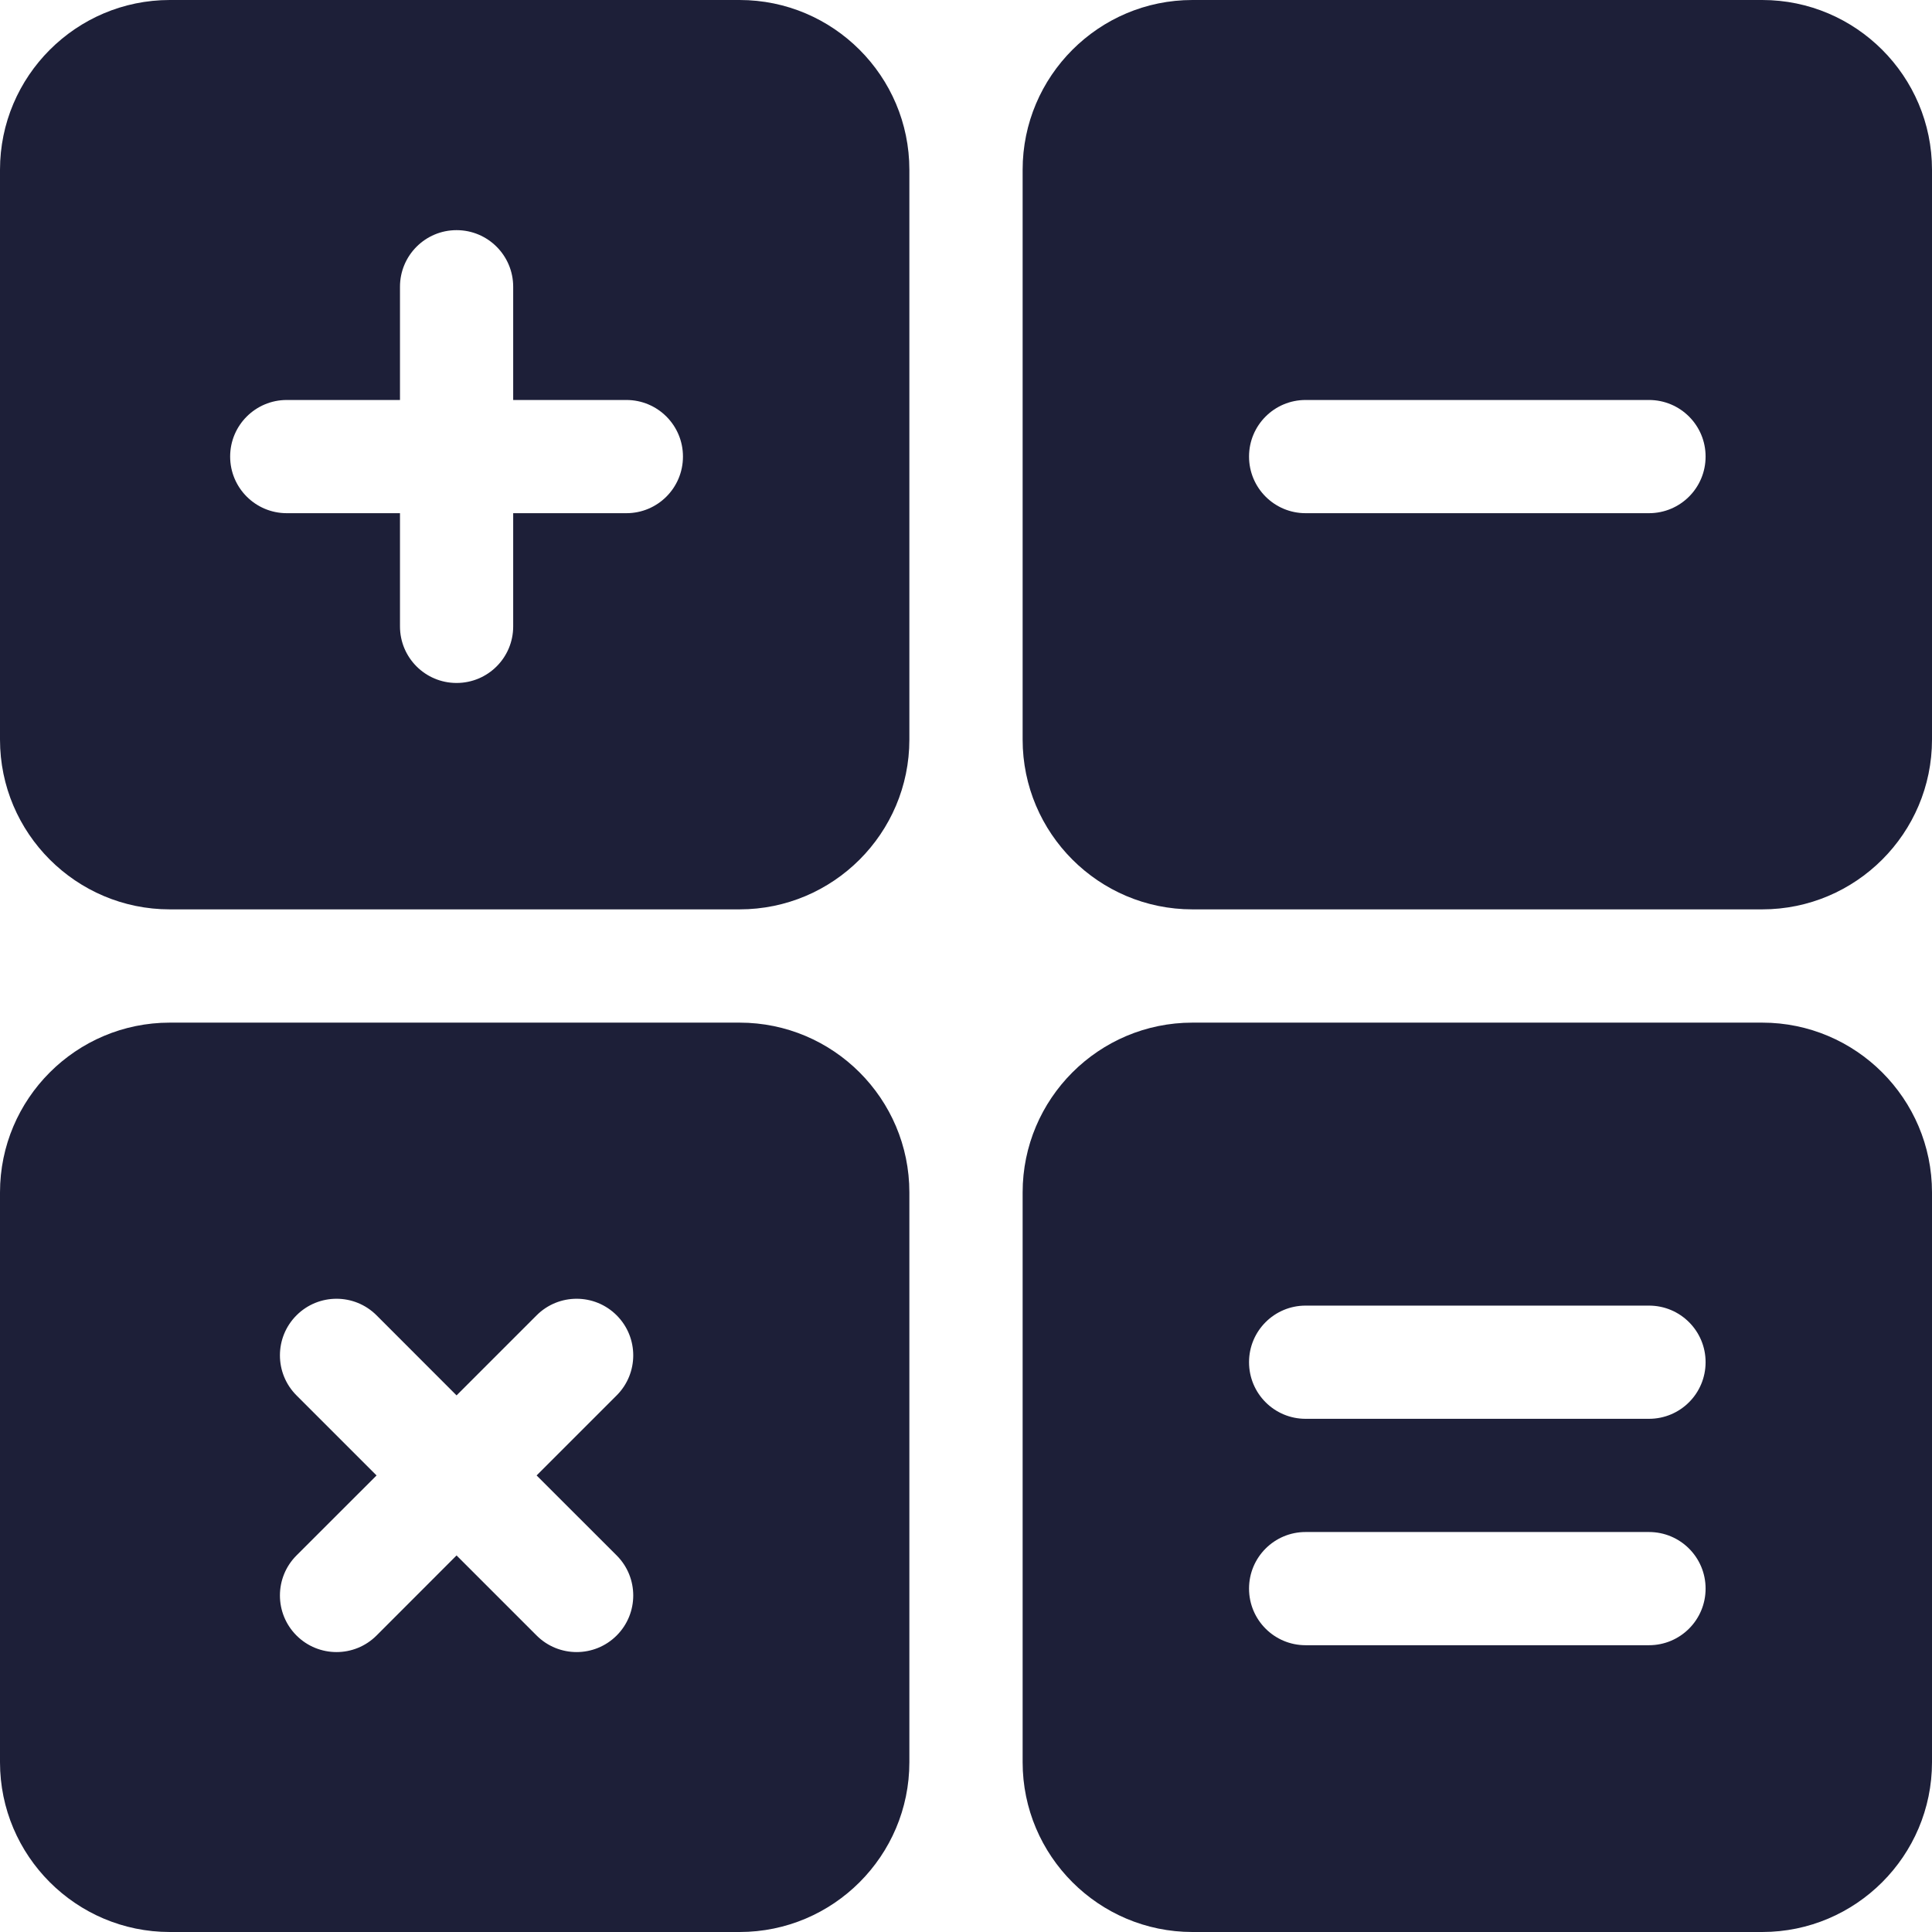 <svg width="32" height="32" viewBox="0 0 32 32" fill="none" xmlns="http://www.w3.org/2000/svg">
<g clip-path="url(#clip0_120_56)">
<path d="M2.812 15.062H12.25C13.801 15.062 15.062 13.801 15.062 12.25V2.812C15.062 1.262 13.801 0 12.25 0H2.812C1.262 0 0 1.262 0 2.812V12.25C0 13.801 1.262 15.062 2.812 15.062ZM4.75 6.625H6.625V4.75C6.625 4.232 7.044 3.812 7.562 3.812C8.081 3.812 8.5 4.232 8.5 4.75V6.625H10.375C10.893 6.625 11.312 7.044 11.312 7.562C11.312 8.081 10.893 8.5 10.375 8.5H8.5V10.375C8.5 10.893 8.081 11.312 7.562 11.312C7.044 11.312 6.625 10.893 6.625 10.375V8.5H4.75C4.232 8.5 3.812 8.081 3.812 7.562C3.812 7.044 4.232 6.625 4.75 6.625ZM29.188 0H19.75C18.199 0 16.938 1.262 16.938 2.812V12.25C16.938 13.801 18.199 15.062 19.75 15.062H29.188C30.738 15.062 32 13.801 32 12.25V2.812C32 1.262 30.738 0 29.188 0ZM27.312 8.5H21.625C21.107 8.5 20.688 8.081 20.688 7.562C20.688 7.044 21.107 6.625 21.625 6.625H27.312C27.831 6.625 28.25 7.044 28.25 7.562C28.25 8.081 27.831 8.5 27.312 8.5ZM29.188 16.938H19.75C18.199 16.938 16.938 18.199 16.938 19.75V29.188C16.938 30.738 18.199 32 19.75 32H29.188C30.738 32 32 30.738 32 29.188V19.75C32 18.199 30.738 16.938 29.188 16.938ZM27.312 27.25H21.625C21.107 27.25 20.688 26.831 20.688 26.312C20.688 25.794 21.107 25.375 21.625 25.375H27.312C27.831 25.375 28.25 25.794 28.25 26.312C28.25 26.831 27.831 27.25 27.312 27.25ZM27.312 23.5H21.625C21.107 23.5 20.688 23.081 20.688 22.562C20.688 22.044 21.107 21.625 21.625 21.625H27.312C27.831 21.625 28.25 22.044 28.25 22.562C28.25 23.081 27.831 23.5 27.312 23.5ZM15.062 29.188V19.75C15.062 18.199 13.801 16.938 12.25 16.938H2.812C1.262 16.938 0 18.199 0 19.75V29.188C0 30.738 1.262 32 2.812 32H12.25C13.801 32 15.062 30.738 15.062 29.188ZM10.214 25.763C10.58 26.129 10.58 26.723 10.214 27.089C9.848 27.455 9.254 27.455 8.888 27.089L7.562 25.763L6.237 27.089C5.871 27.455 5.277 27.455 4.911 27.089C4.545 26.723 4.545 26.129 4.911 25.763L6.237 24.438L4.911 23.112C4.545 22.746 4.545 22.152 4.911 21.786C5.277 21.42 5.871 21.42 6.237 21.786L7.562 23.112L8.888 21.786C9.254 21.42 9.848 21.42 10.214 21.786C10.58 22.152 10.58 22.746 10.214 23.112L8.888 24.438L10.214 25.763Z" fill="#1D1F38"/>
</g>
<defs>
<clipPath id="clip0_120_56">
<rect width="32" height="32" fill="white"/>
</clipPath>
</defs>
</svg>
